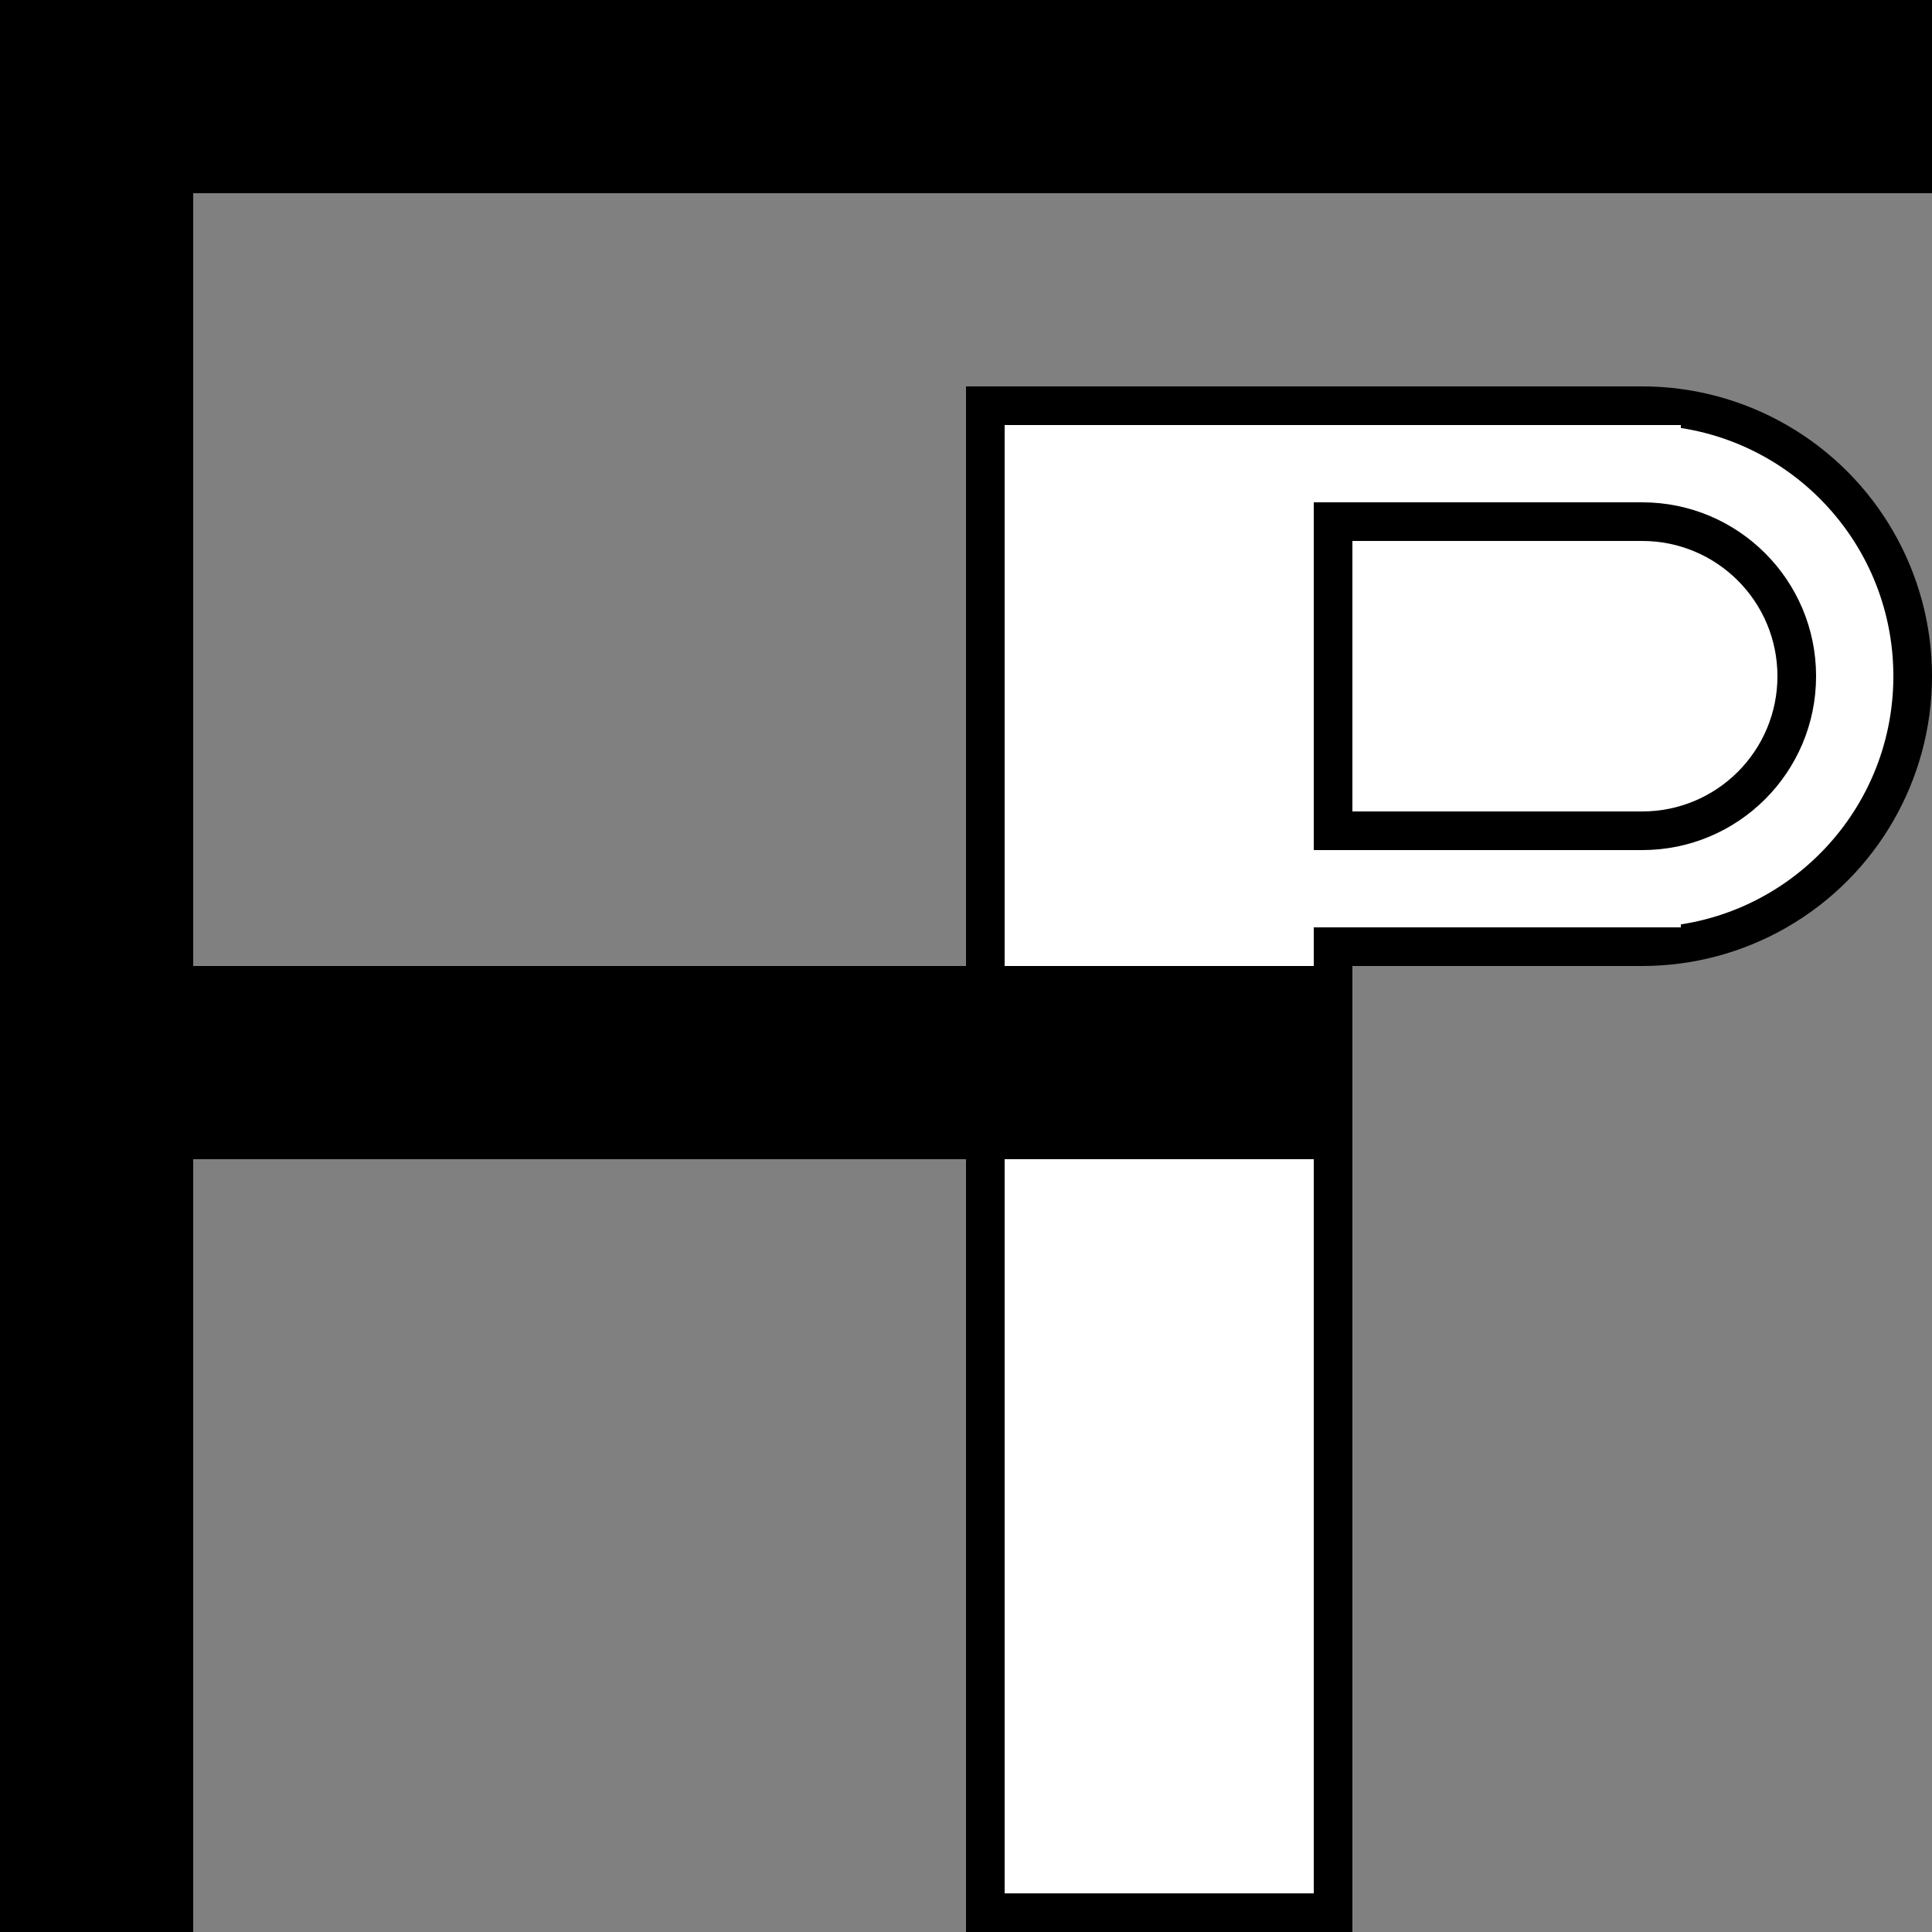<?xml version="1.0" standalone="no"?>
<svg width="100" height="100" version="1.1" xmlns="http://www.w3.org/2000/svg">
    <rect width="100%" height="100%" fill="#808080" stroke="none"/>
    <rect x="50" y="20" width="20" height="80"/>    
<rect x="50" y="20" width="35" height="30"/>    
<circle cx="85" cy="35" r="15"/>    
<rect fill="white" x="52" y="22" width="16" height="76"/>    
<rect fill="white" x="52" y="22" width="35" height="26"/>    
<circle fill="white" cx="85" cy="35" r="13"/>    
<circle id="hole-circle" fill="black" cx="85" cy="35" r="9"/>    
<rect id="hole-rect" fill="black" x="68" y="26" width="17" height="18"/>    
<circle id="holeCutout-circle" fill="white" cx="85" cy="35" r="7"/>    
<rect id="holeCutout-rect" fill="white" x="70" y="28" width="15" height="14"/>
    <rect x="0" y="0" width="10" height="100"/>
    <rect x="0" y="0" width="100" height="10"/>
    <rect x="0" y="50" width="70" height="10"/>
</svg>

